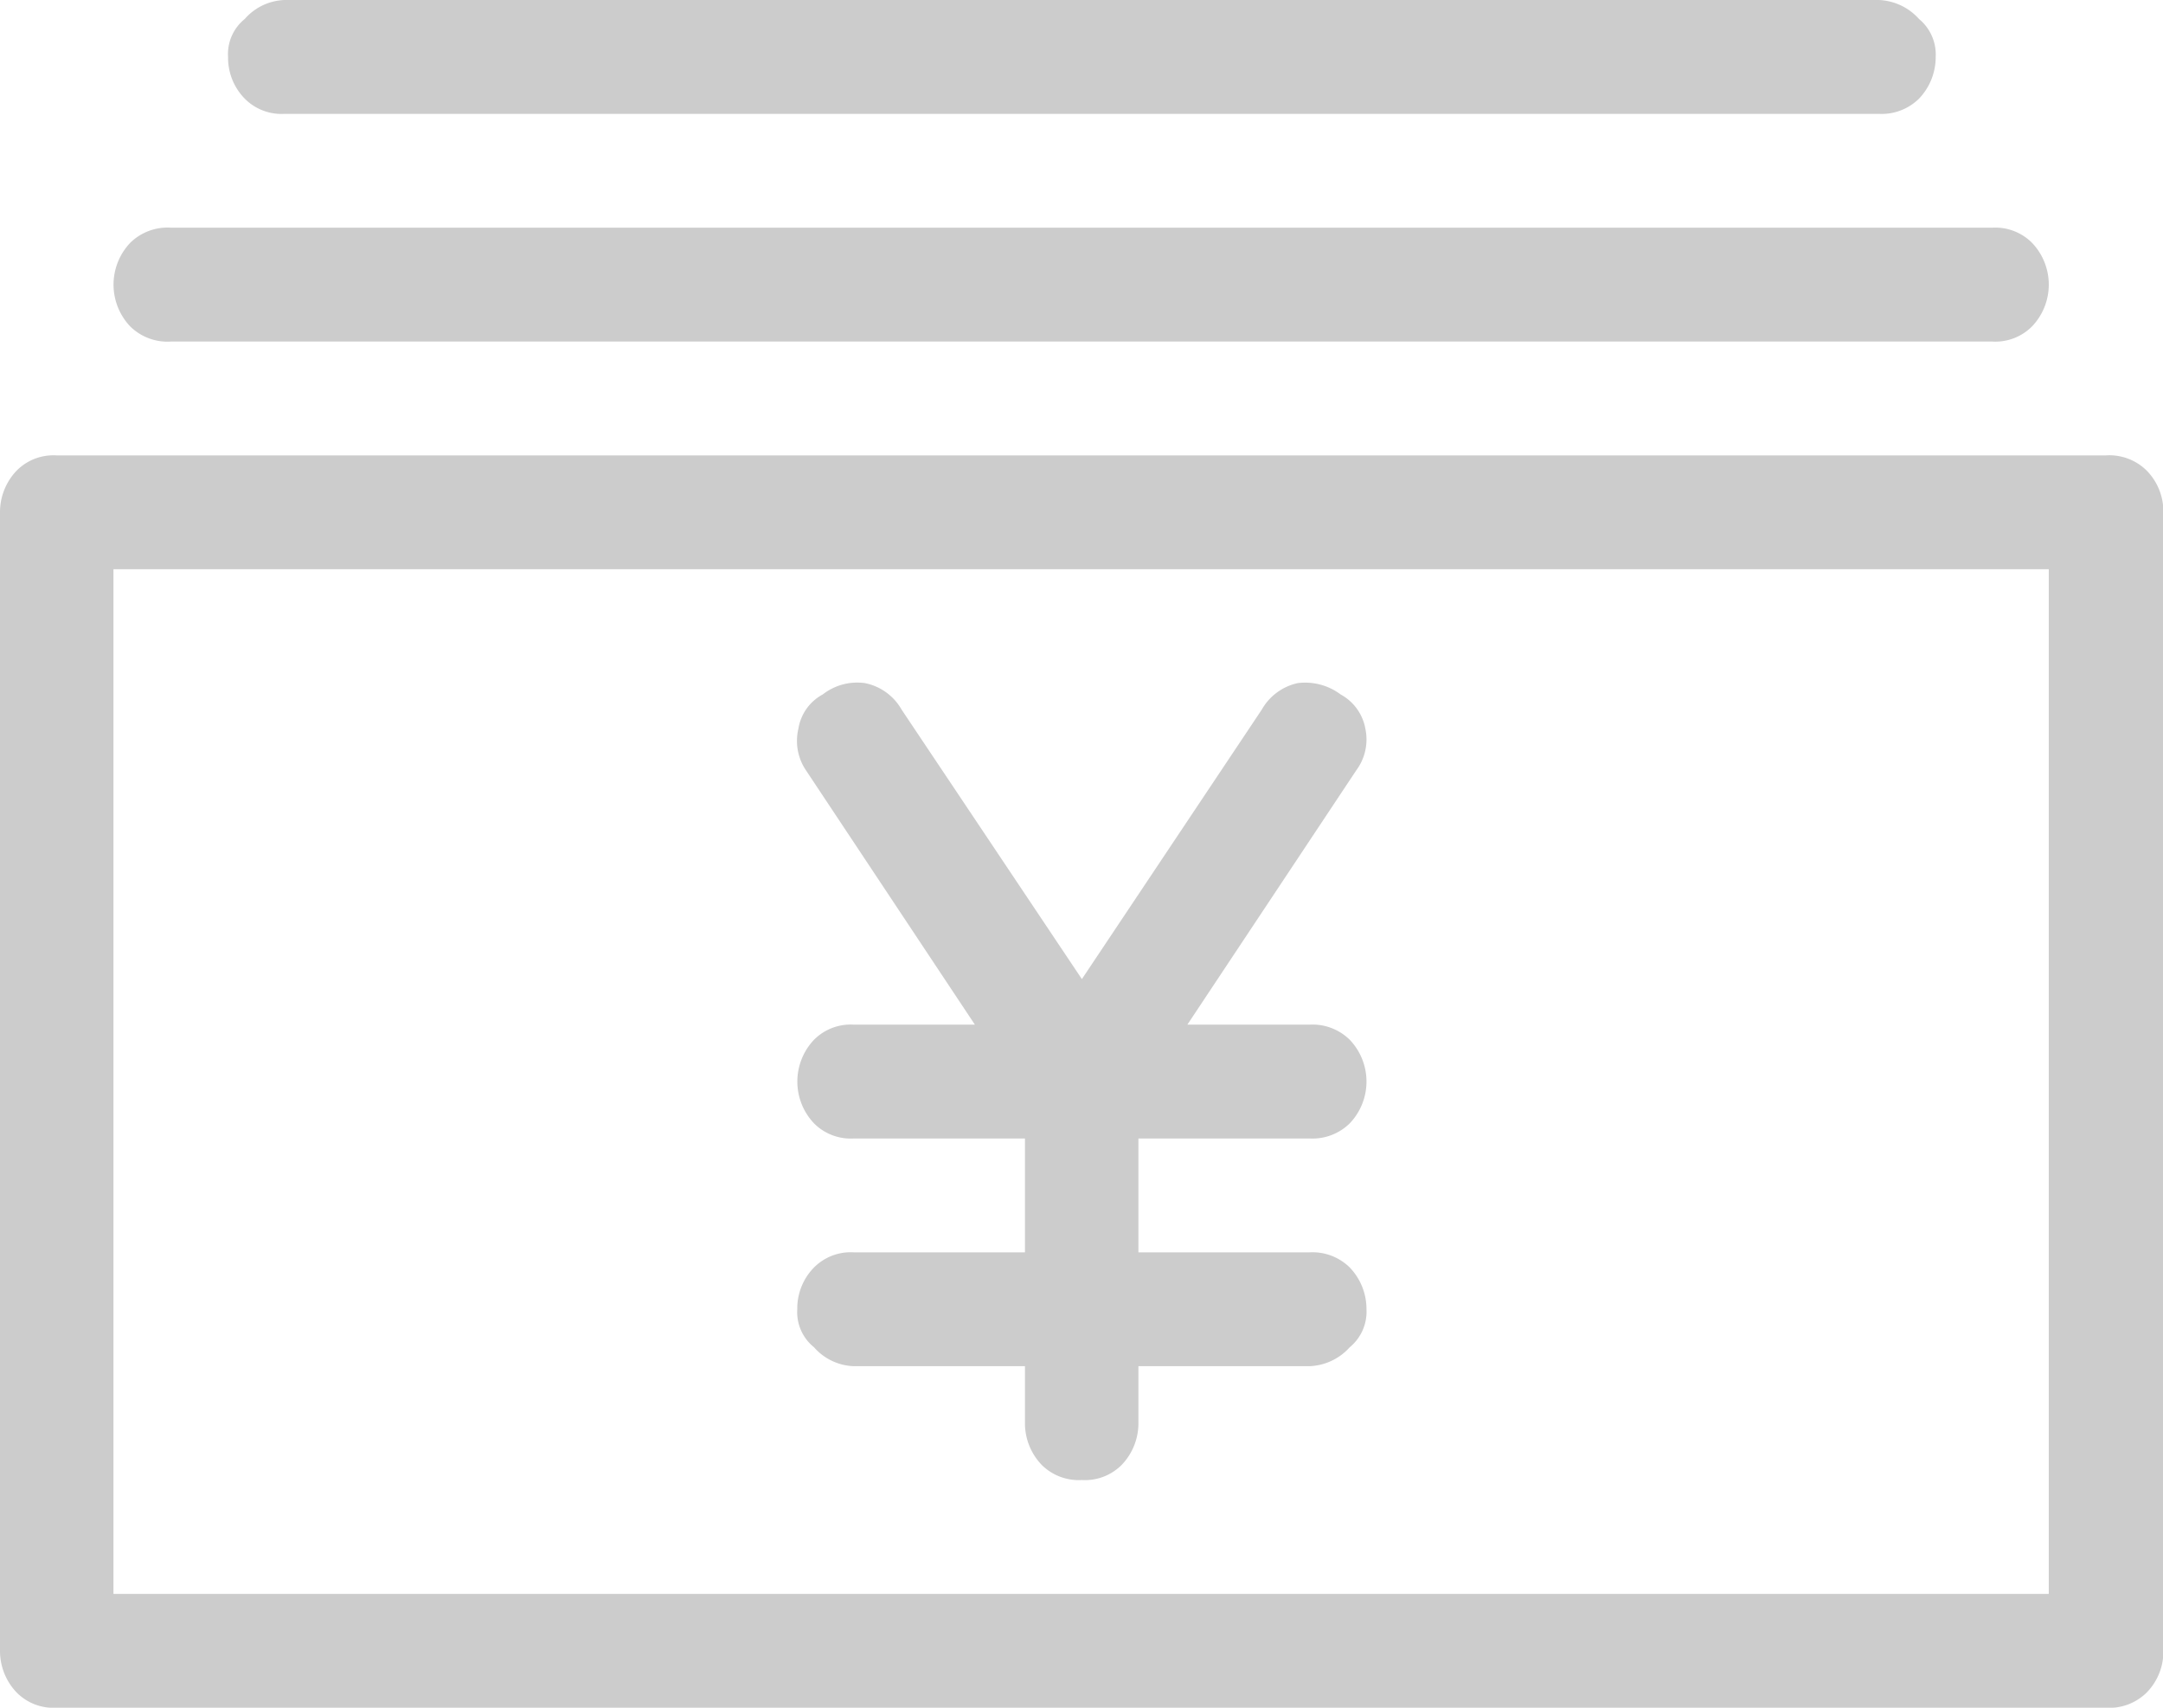 <svg xmlns="http://www.w3.org/2000/svg" width="57" height="45"><path d="M55.49 45a1.4 1.4 0 0 0 1.08-.4 1.541 1.541 0 0 0 .44-1.1v-30a1.541 1.541 0 0 0-.44-1.1 1.4 1.4 0 0 0-1.08-.4h-54a1.363 1.363 0 0 0-1.05.4A1.584 1.584 0 0 0 0 13.5v30a1.584 1.584 0 0 0 .44 1.1 1.363 1.363 0 0 0 1.05.4h54zm-52.5-3V15h51v27h-51zM52.5 9a1.363 1.363 0 0 0 1.05-.4 1.595 1.595 0 0 0 0-2.2A1.363 1.363 0 0 0 52.5 6H4.51a1.4 1.4 0 0 0-1.08.4 1.6 1.6 0 0 0 0 2.2 1.4 1.4 0 0 0 1.08.4H52.5zm-2.99-6a1.4 1.4 0 0 0 1.06-.4 1.584 1.584 0 0 0 .44-1.1 1.213 1.213 0 0 0-.44-1 1.5 1.5 0 0 0-1.06-.5H7.5a1.458 1.458 0 0 0-1.05.5 1.185 1.185 0 0 0-.44 1 1.541 1.541 0 0 0 .44 1.1A1.363 1.363 0 0 0 7.5 3h42.01zm-15 27H30v3h4.51a1.4 1.4 0 0 1 1.06.4 1.584 1.584 0 0 1 .44 1.1 1.213 1.213 0 0 1-.44 1 1.5 1.5 0 0 1-1.06.5H30v1.5a1.584 1.584 0 0 1-.44 1.1 1.363 1.363 0 0 1-1.05.4 1.385 1.385 0 0 1-1.06-.4 1.584 1.584 0 0 1-.44-1.1V36H22.5a1.458 1.458 0 0 1-1.05-.5 1.185 1.185 0 0 1-.44-1 1.541 1.541 0 0 1 .44-1.1 1.363 1.363 0 0 1 1.05-.4h4.51v-3H22.5a1.363 1.363 0 0 1-1.05-.4 1.6 1.6 0 0 1 0-2.2 1.363 1.363 0 0 1 1.05-.4h3.19l-4.45-6.7a1.389 1.389 0 0 1-.2-1.1 1.246 1.246 0 0 1 .64-.9 1.478 1.478 0 0 1 1.11-.3 1.433 1.433 0 0 1 .97.7l4.75 7.1 4.74-7.1a1.442 1.442 0 0 1 .95-.7 1.561 1.561 0 0 1 1.13.3 1.286 1.286 0 0 1 .65.9 1.364 1.364 0 0 1-.24 1.1L31.29 27h3.22a1.4 1.4 0 0 1 1.06.4 1.595 1.595 0 0 1 0 2.2 1.4 1.4 0 0 1-1.06.4z" fill="#ccc" fill-rule="evenodd"/></svg>
